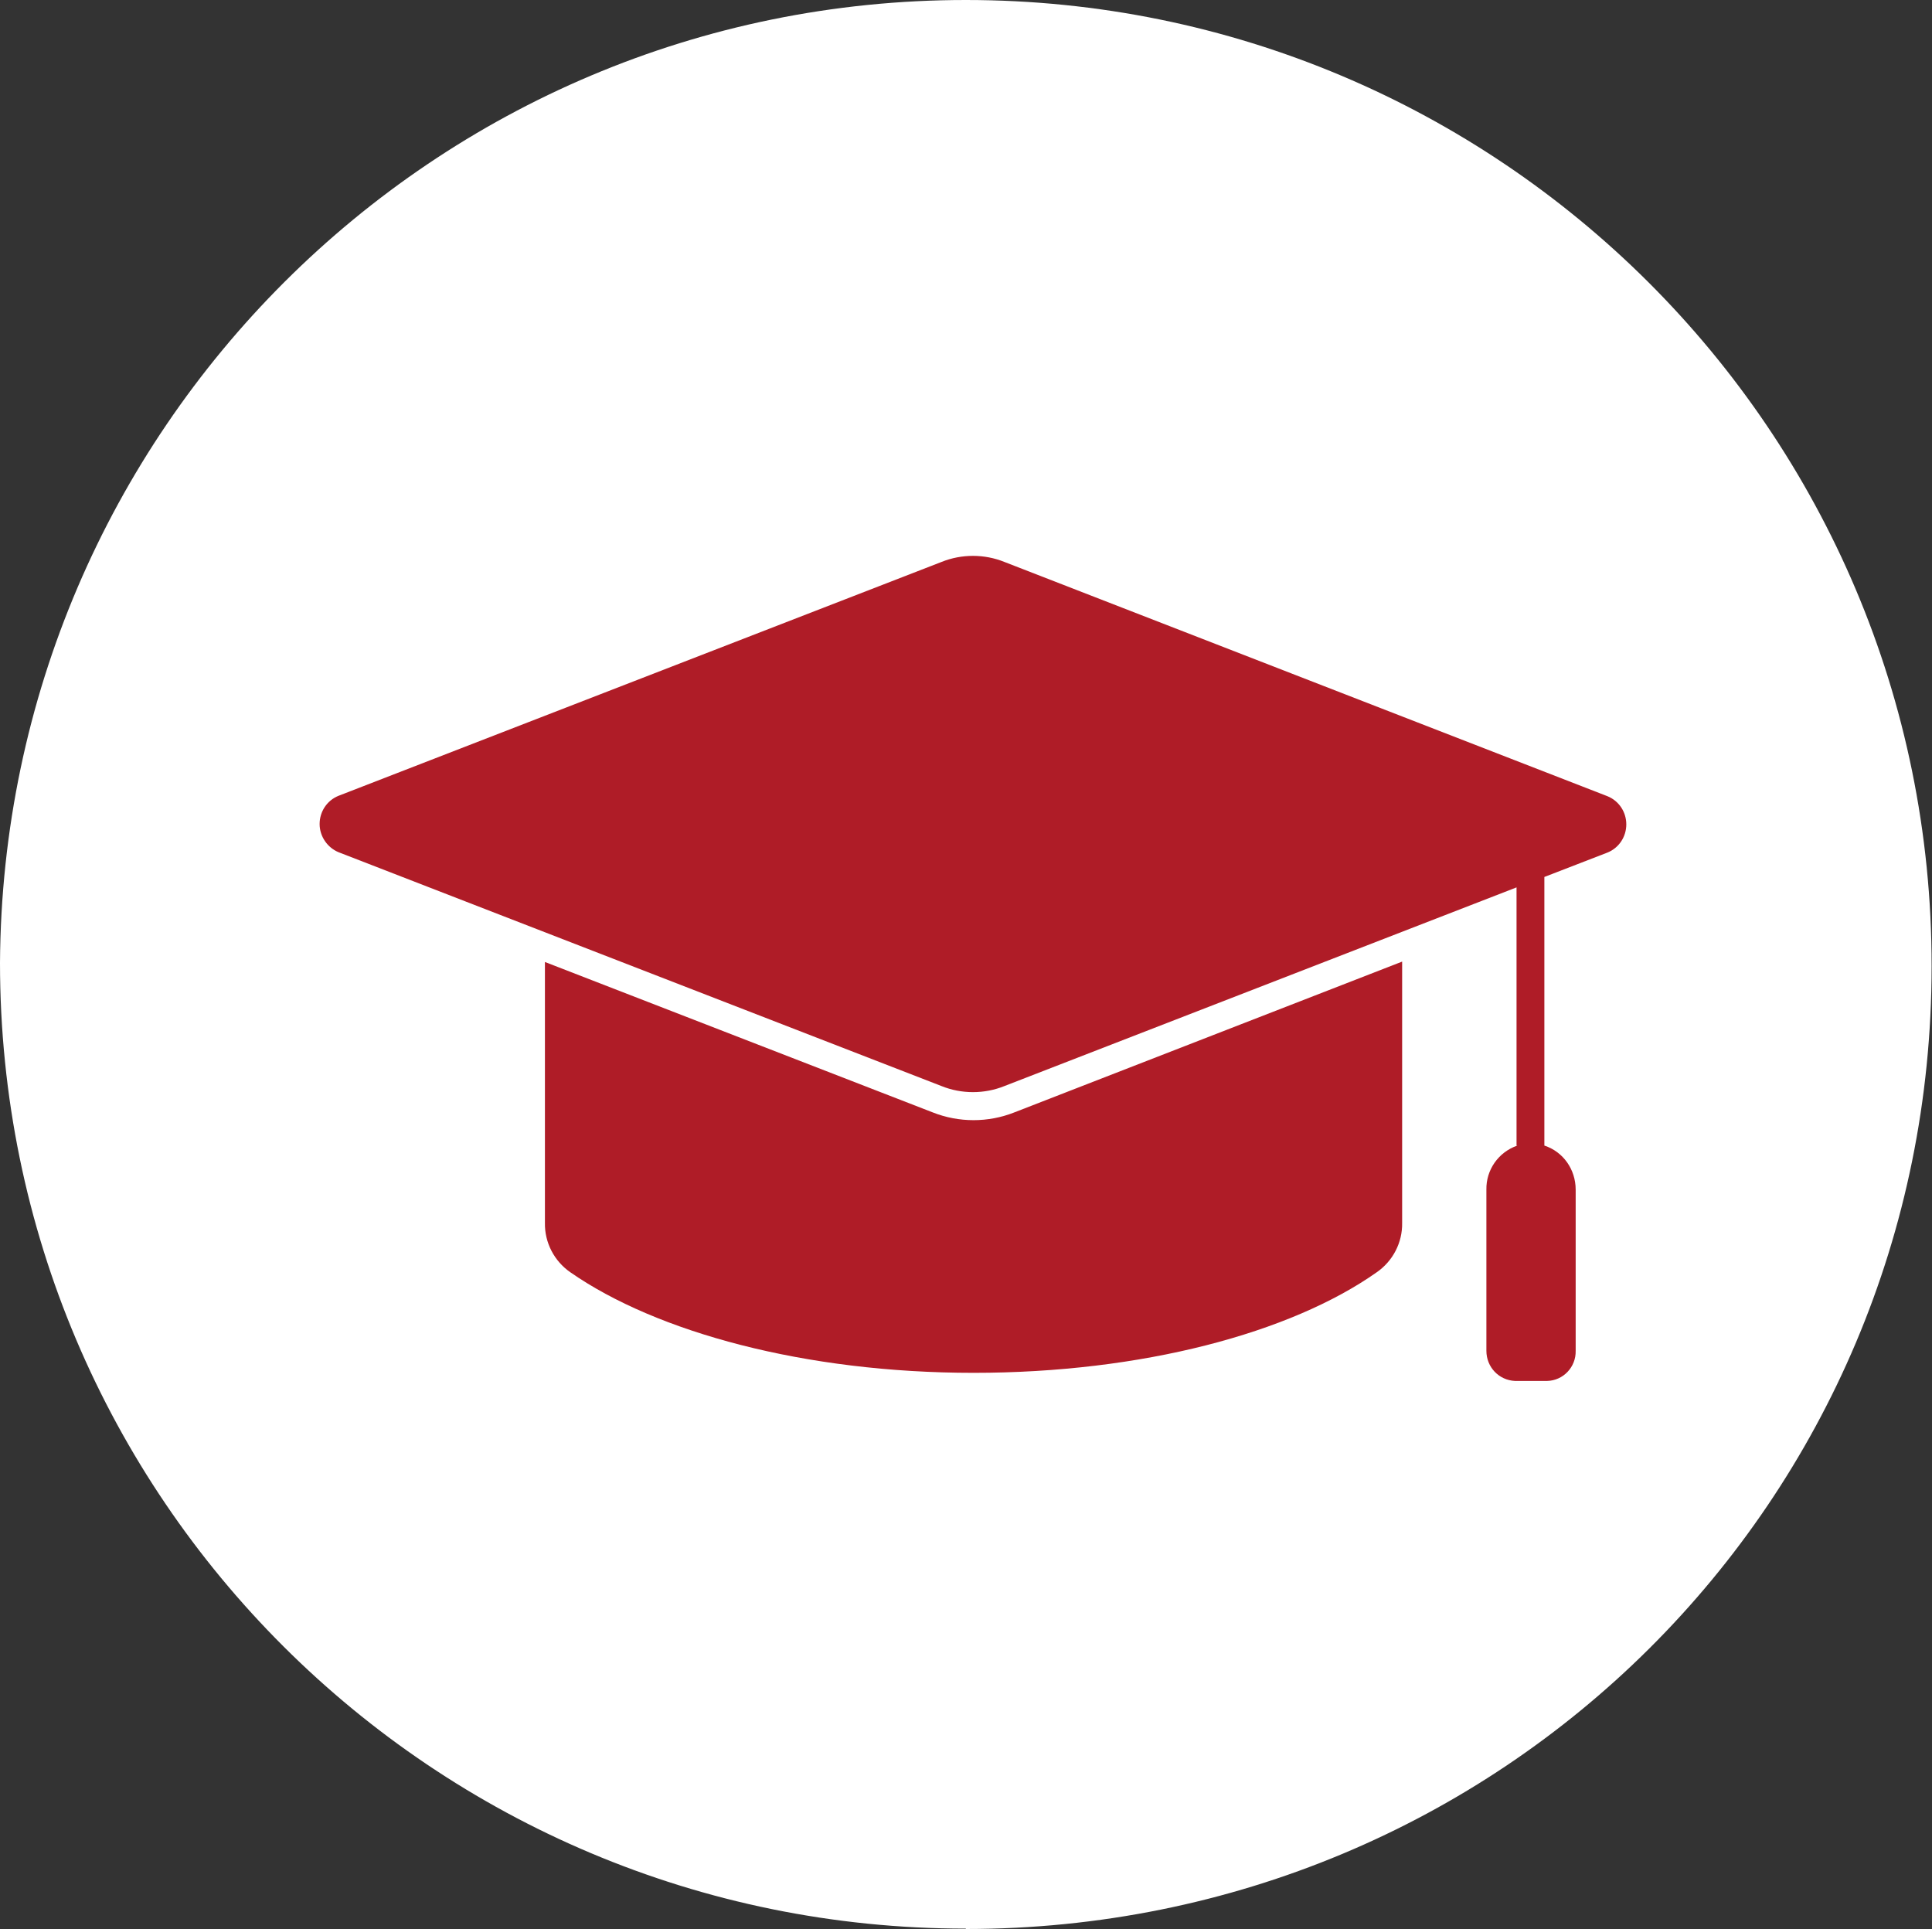 <?xml version="1.0" encoding="UTF-8"?>
<svg id="Layer_2" xmlns="http://www.w3.org/2000/svg" version="1.1" viewBox="0 0 499.9 499.1">
  <rect x="0" y="0" width="499.9" height="499.1" fill="#333333" stroke="none"/>
  <!-- Generator: Adobe Illustrator 29.0.0, SVG Export Plug-In . SVG Version: 2.1.0 Build 186)  -->
  <defs>
    <style>
      .st0 {
        fill: #fff;
      }

      .st1 {
        display: none;
      }

      .st1, .st2 {
        fill: #af1c27;
      }

      .st2 {
        fill-rule: evenodd;
      }
    </style>
  </defs>
  <g id="_23_10_2018">
    <path class="st0" d="M249.9,499.1c138.5,0,249.9-110.6,249.9-249.1C499.9,111.4,387.6,0,249.9,0,112.3,0,.8,111.4,0,249.1c0,138.5,112.3,249.9,249.9,249.9"/>
    <g>
      <path class="st1" d="M367.3,333.1h0c10.4-3.1,17.5-12.7,17.5-23.5v-73.8s-106.4,32.7-106.4,32.7c-10.6,3.3-21.8,3.3-32.4,0l-106.4-32.7v73.8c0,10.9,7.1,20.4,17.5,23.5l94.5,28.3c6.9,2.1,14.2,2.1,21.1,0l94.5-28.3h0Z"/>
      <path class="st1" d="M84,194.5h0c-11.5,11.5-18,27.1-17.9,43.3v32.1c-7.6,4.3-12.2,12.4-12.3,21.1,0,13.5,24.5,36.8,24.5,36.8,0,0,24.5-23.2,24.5-36.8,0-8.7-4.7-16.8-12.3-21.1v-32.1c0-9.7,3.9-19.1,10.8-26,2.4-2.4,5.3-4.3,8.5-5.5,1.5,1.2,3.3,2,5.2,2.6h0s136.4,42,136.4,42c7.1,2.2,14.6,2.2,21.7,0h0s136.4-42,136.4-42c7-2.2,11.9-8.5,12.1-15.9.3-7.3-4.2-14-11-16.6l-135.1-52c-8.5-3.3-17.9-3.3-26.4,0l-135.1,52c-2.6,1.1-5,2.8-6.8,5-8.7,2.1-16.7,6.6-23.1,13h0Z"/>
      <path class="st2" d="M362.8,248.8v67.6c.1,5.1-2.4,9.9-6.6,12.8-22.3,15.7-60.7,26-104.3,26-43.6,0-82-10.5-104.3-26-4.2-2.9-6.7-7.7-6.6-12.8v-67.5s100.3,38.9,100.3,38.9c6.8,2.7,14.4,2.7,21.2,0l100.3-39h0ZM392.6,296.4c-4.9,1.7-8.1,6.3-8,11.4v41.7c0,4.2,3.2,7.6,7.4,7.8h8.3c4.2-.1,7.5-3.6,7.4-7.8v-41.7c0-5.2-3.2-9.8-8.1-11.4v-69.5s16.3-6.3,16.3-6.3c3-1.2,4.9-4.1,4.9-7.3s-1.9-6.1-4.9-7.3l-156-60.6c-5.2-2.1-11.1-2.1-16.3,0h0s-156,60.5-156,60.5c-3,1.2-4.9,4.1-4.9,7.3s2,6.1,4.9,7.3l156,60.5c5.2,2.1,11.1,2.1,16.3,0l132.5-51.4v66.8s.2,0,.2,0Z"/>
    </g>
  </g>
</svg>